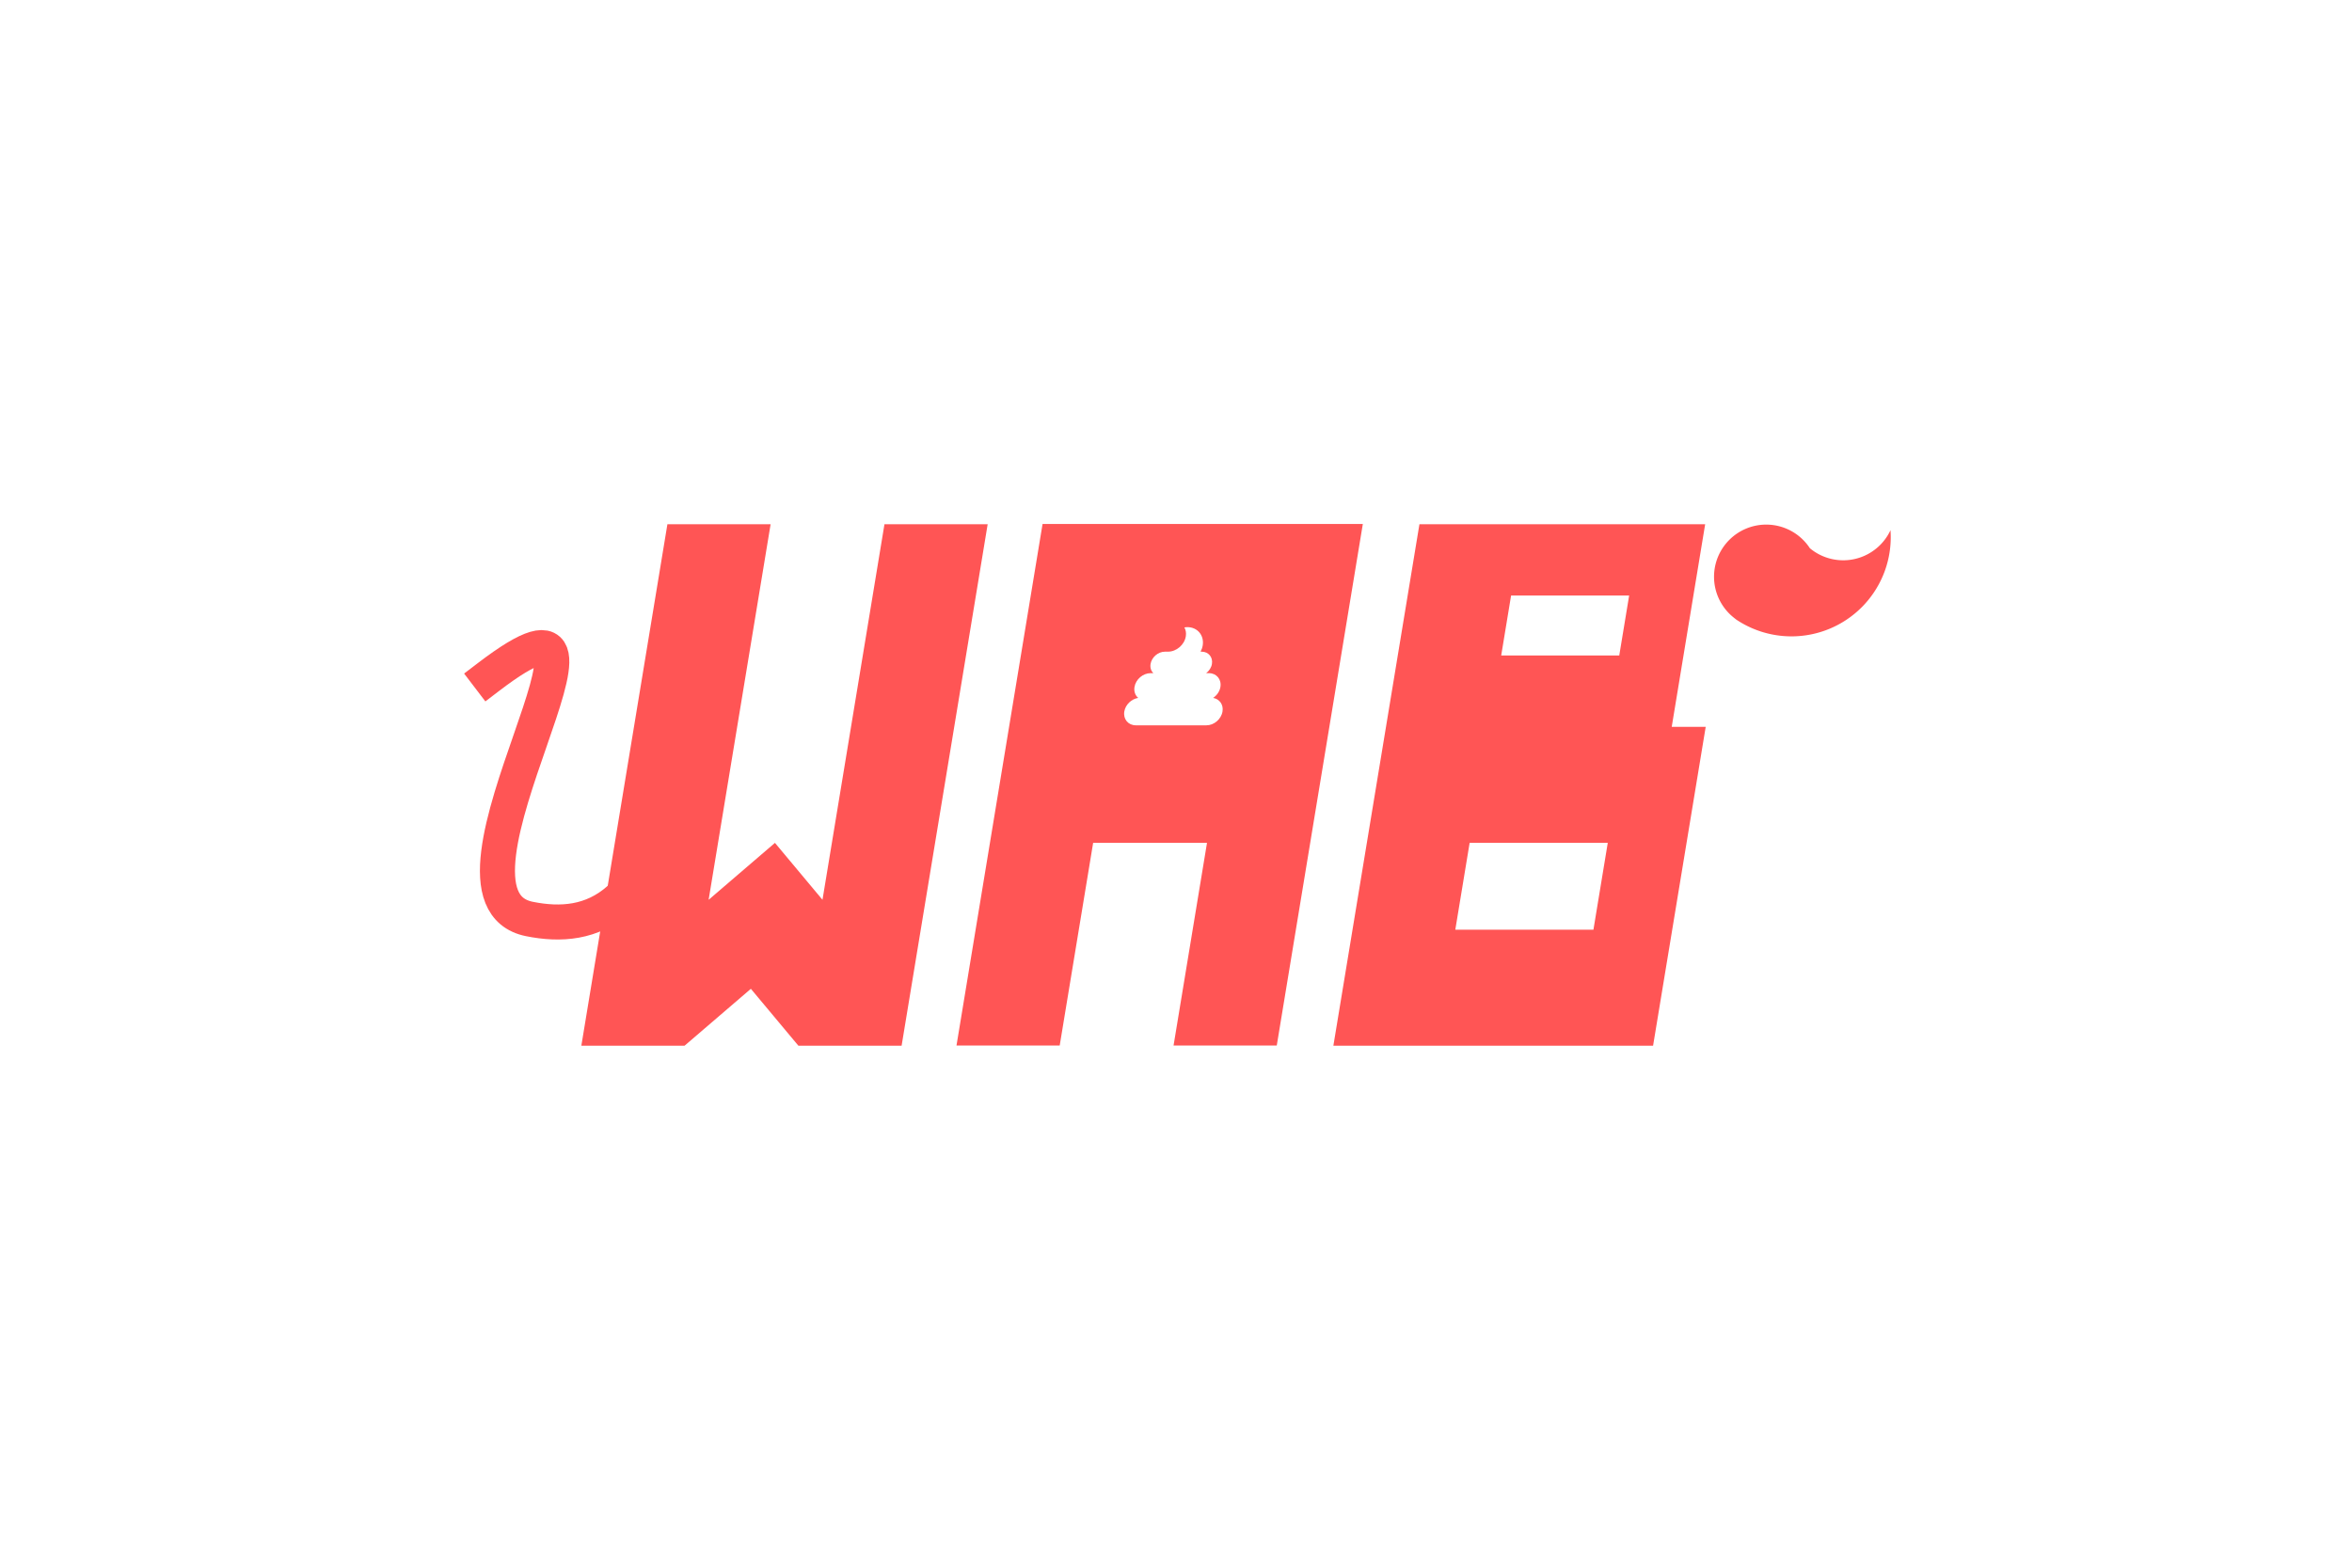 <?xml version="1.0" encoding="UTF-8" standalone="no"?>
<svg
   xmlns:dc="http://purl.org/dc/elements/1.1/"
   xmlns:cc="http://creativecommons.org/ns#"
   xmlns:rdf="http://www.w3.org/1999/02/22-rdf-syntax-ns#"
   xmlns:svg="http://www.w3.org/2000/svg"
   xmlns="http://www.w3.org/2000/svg"
   xmlns:sodipodi="http://sodipodi.sourceforge.net/DTD/sodipodi-0.dtd"
   xmlns:inkscape="http://www.inkscape.org/namespaces/inkscape"
   width="1500"
   height="1000"
   viewBox="0 0 396.875 264.583"
   version="1.1"
   id="svg8"
   inkscape:version="1.0.2 (e86c870879, 2021-01-15, custom)"
   sodipodi:docname="wabVectorLogo.svg">
  <defs
     id="defs2" />
  <sodipodi:namedview
     id="base"
     pagecolor="#ffffff"
     bordercolor="#666666"
     borderopacity="1.0"
     inkscape:pageopacity="0.0"
     inkscape:pageshadow="2"
     inkscape:zoom="0.37644111"
     inkscape:cx="-35.182883"
     inkscape:cy="745.44287"
     inkscape:document-units="px"
     inkscape:current-layer="g1782"
     inkscape:document-rotation="0"
     showgrid="false"
     units="px"
     showguides="true"
     inkscape:guide-bbox="true"
     inkscape:window-width="1920"
     inkscape:window-height="1027"
     inkscape:window-x="-8"
     inkscape:window-y="22"
     inkscape:window-maximized="1" />
  <g
     inkscape:label="Warstwa 1"
     inkscape:groupmode="layer"
     id="layer1">
    <path
       id="path1597"
       style="fill:#ff5555;fill-opacity:1;stroke-width:1.194;paint-order:stroke fill markers"
       d="m -379.865,152.477 v 87.879 h 17.388 l 9.591,-9.591 9.591,9.591 h 17.387 v -87.879 h -17.387 v 63.29 l -9.591,-9.591 -9.591,9.591 v -63.29 z" />
    <path
       id="path1599"
       style="fill:#ff5555;fill-opacity:1;stroke-width:1.194;paint-order:stroke fill markers"
       d="m -316.668,152.441 v 53.735 34.145 h 17.387 V 206.176 h 19.182 v 34.145 h 17.387 v -87.88 h -0.095 -36.475 z m 27.256,17.38 v 5.1e-4 c 0.428,0 0.836,0.086 1.207,0.243 0.371,0.157 0.705,0.385 0.986,0.666 0.281,0.281 0.508,0.615 0.665,0.986 0.157,0.371 0.244,0.779 0.244,1.207 0,0.365 -0.074,0.707 -0.191,1.034 h 0.191 c 0.285,0 0.557,0.058 0.805,0.163 0.247,0.105 0.47,0.257 0.657,0.444 0.187,0.187 0.339,0.409 0.443,0.657 0.105,0.247 0.163,0.519 0.163,0.805 0,0.31 -0.07,0.603 -0.195,0.866 -0.124,0.263 -0.303,0.496 -0.519,0.685 h 0.456 c 0.322,0 0.627,0.066 0.906,0.183 0.278,0.118 0.529,0.288 0.739,0.498 0.21,0.21 0.381,0.461 0.498,0.739 0.118,0.278 0.183,0.584 0.183,0.906 0,0.189 -0.023,0.372 -0.066,0.548 -0.043,0.175 -0.106,0.343 -0.187,0.5 -0.161,0.314 -0.392,0.585 -0.672,0.797 v 5.2e-4 c 0.277,0.044 0.538,0.137 0.774,0.27 0.236,0.132 0.446,0.305 0.621,0.507 0.175,0.203 0.316,0.436 0.413,0.691 0.097,0.255 0.15,0.533 0.15,0.823 0,0.322 -0.065,0.627 -0.183,0.905 -0.118,0.278 -0.288,0.53 -0.498,0.74 -0.21,0.21 -0.461,0.381 -0.739,0.498 -0.278,0.118 -0.584,0.182 -0.906,0.182 h -11.891 c -0.322,0 -0.628,-0.065 -0.906,-0.182 -0.278,-0.118 -0.529,-0.288 -0.739,-0.498 -0.21,-0.21 -0.381,-0.462 -0.498,-0.74 -0.118,-0.278 -0.182,-0.584 -0.182,-0.905 0,-0.29 0.053,-0.567 0.15,-0.823 0.097,-0.255 0.238,-0.489 0.413,-0.691 0.175,-0.203 0.386,-0.375 0.621,-0.507 0.236,-0.132 0.497,-0.225 0.774,-0.27 -0.28,-0.212 -0.511,-0.484 -0.672,-0.797 -0.081,-0.157 -0.144,-0.324 -0.187,-0.5 -0.043,-0.175 -0.066,-0.359 -0.066,-0.548 0,-0.322 0.065,-0.627 0.183,-0.906 0.118,-0.278 0.288,-0.529 0.498,-0.739 0.21,-0.21 0.461,-0.381 0.739,-0.498 0.278,-0.118 0.584,-0.183 0.906,-0.183 h 0.456 c -0.216,-0.189 -0.395,-0.421 -0.519,-0.684 -0.124,-0.263 -0.195,-0.557 -0.195,-0.867 0,-0.285 0.058,-0.556 0.163,-0.804 0.105,-0.247 0.256,-0.471 0.443,-0.658 0.187,-0.187 0.411,-0.339 0.658,-0.444 0.247,-0.105 0.519,-0.163 0.804,-0.163 h 0.517 c 0.357,0 0.697,-0.072 1.007,-0.203 0.309,-0.131 0.588,-0.319 0.822,-0.553 0.234,-0.234 0.423,-0.512 0.554,-0.822 0.131,-0.309 0.203,-0.65 0.203,-1.007 0,-0.281 -0.046,-0.551 -0.13,-0.803 -0.084,-0.252 -0.206,-0.488 -0.358,-0.7 0.158,-0.026 0.32,-0.049 0.488,-0.049 z" />
    <path
       id="path1601"
       style="fill:#ff5555;fill-opacity:1;stroke-width:1.194;paint-order:stroke fill markers"
       d="m -253.168,152.477 v 87.879 h 17.387 36.475 v -53.735 h -5.725 v -34.144 h -30.751 z m 17.424,12.019 h 19.89 v 10.106 h -19.89 z m -0.107,41.68 h 23.272 v 14.625 h -23.272 z" />
    <g
       id="g1656"
       transform="translate(12.306,23.736)">
      <g
         id="g1782">
        <g
           id="g1606"
           transform="matrix(1,0,-0.165,1,17.913,0)">
          <path
             id="rect1527"
             style="fill:#ff5555;fill-opacity:1;stroke-width:4.511;paint-order:stroke fill markers"
             d="m 351.248,244.285 v 332.143 h 65.717 l 36.25,-36.248 36.248,36.248 h 65.715 V 244.285 h -65.715 v 239.207 l -36.25,-36.25 -36.248,36.248 V 244.285 Z"
             transform="scale(0.265)" />
          <path
             id="rect1535"
             style="fill:#ff5555;fill-opacity:1;stroke-width:4.511;paint-order:stroke fill markers"
             d="m 590.105,244.148 v 203.094 129.051 h 65.715 V 447.242 h 72.5 v 129.051 h 65.715 V 244.148 h -0.357 -137.857 z m 103.016,65.689 v 0.002 c 1.618,0 3.16,0.325 4.562,0.918 1.403,0.593 2.666,1.455 3.727,2.516 1.061,1.061 1.918,2.324 2.512,3.727 0.593,1.403 0.922,2.944 0.922,4.562 0,1.38 -0.281,2.673 -0.721,3.906 h 0.721 c 1.078,0 2.106,0.219 3.041,0.615 0.935,0.396 1.777,0.97 2.484,1.678 0.708,0.708 1.28,1.548 1.676,2.482 0.396,0.935 0.615,1.963 0.615,3.041 0,1.172 -0.266,2.28 -0.736,3.273 -0.47,0.994 -1.145,1.873 -1.963,2.588 h 1.723 c 1.215,0 2.372,0.249 3.424,0.693 1.052,0.445 2,1.087 2.795,1.883 0.795,0.795 1.438,1.743 1.883,2.795 0.445,1.052 0.691,2.209 0.691,3.424 0,0.714 -0.088,1.408 -0.25,2.07 -0.163,0.663 -0.401,1.296 -0.705,1.889 -0.609,1.186 -1.483,2.212 -2.539,3.012 v 0.002 c 1.047,0.168 2.034,0.519 2.924,1.02 0.89,0.501 1.684,1.152 2.348,1.918 0.663,0.766 1.196,1.649 1.562,2.613 0.367,0.965 0.568,2.013 0.568,3.109 0,1.215 -0.247,2.37 -0.691,3.422 -0.445,1.052 -1.087,2.002 -1.883,2.797 -0.795,0.795 -1.743,1.438 -2.795,1.883 -1.052,0.445 -2.209,0.689 -3.424,0.689 h -44.941 c -1.215,0 -2.374,-0.245 -3.426,-0.689 -1.052,-0.445 -2,-1.087 -2.795,-1.883 -0.795,-0.795 -1.438,-1.745 -1.883,-2.797 -0.445,-1.052 -0.689,-2.207 -0.689,-3.422 0,-1.096 0.2,-2.145 0.566,-3.109 0.367,-0.965 0.899,-1.847 1.562,-2.613 0.663,-0.766 1.458,-1.417 2.348,-1.918 0.89,-0.501 1.877,-0.852 2.924,-1.02 -1.056,-0.8 -1.93,-1.828 -2.539,-3.014 -0.305,-0.593 -0.543,-1.226 -0.705,-1.889 -0.163,-0.663 -0.25,-1.356 -0.25,-2.07 0,-1.215 0.247,-2.372 0.691,-3.424 0.445,-1.052 1.087,-2 1.883,-2.795 0.795,-0.795 1.743,-1.438 2.795,-1.883 1.052,-0.445 2.209,-0.693 3.424,-0.693 h 1.723 c -0.818,-0.714 -1.493,-1.59 -1.963,-2.584 -0.47,-0.994 -0.736,-2.105 -0.736,-3.277 0,-1.078 0.219,-2.102 0.615,-3.037 0.396,-0.935 0.968,-1.779 1.676,-2.486 0.708,-0.708 1.552,-1.282 2.486,-1.678 0.935,-0.396 1.961,-0.615 3.039,-0.615 h 1.953 c 1.349,0 2.636,-0.273 3.805,-0.768 1.169,-0.494 2.222,-1.206 3.105,-2.09 0.884,-0.884 1.6,-1.937 2.094,-3.105 0.494,-1.169 0.768,-2.455 0.768,-3.805 0,-1.062 -0.175,-2.081 -0.492,-3.035 -0.317,-0.954 -0.78,-1.845 -1.354,-2.645 0.598,-0.098 1.211,-0.184 1.846,-0.184 z"
             transform="scale(0.265)" />
          <path
             id="path1592"
             style="fill:#ff5555;fill-opacity:1;stroke-width:4.511;paint-order:stroke fill markers"
             d="m 830.105,244.285 v 332.143 h 65.715 137.859 V 373.334 H 1012.043 V 244.285 H 895.82 Z m 65.854,45.426 h 75.174 v 38.197 h -75.174 z m -0.406,157.531 h 87.957 v 55.277 h -87.957 z"
             transform="scale(0.265)" />
        </g>
        <path
           id="circle1612"
           style="fill:#ff5555;fill-opacity:1;stroke-width:8.632;paint-order:stroke fill markers"
           d="m 1077.875,244.539 a 33.214,33.214 0 0 0 -32.897,33.213 33.214,33.214 0 0 0 14.18,27.221 33.214,33.214 0 0 1 -0.162,-0.098 33.214,33.214 0 0 1 -0.412,-0.256 33.214,33.214 0 0 1 -0.406,-0.264 33.214,33.214 0 0 1 -0.404,-0.268 33.214,33.214 0 0 1 -0.4,-0.273 63.214,63.214 0 0 0 36.912,11.9 63.214,63.214 0 0 0 63.215,-63.215 63.214,63.214 0 0 0 -0.156,-4.43 33.214,33.214 0 0 1 -0.162,0.346 33.214,33.214 0 0 1 -0.213,0.436 33.214,33.214 0 0 1 -0.219,0.432 33.214,33.214 0 0 1 -0.227,0.43 33.214,33.214 0 0 1 -0.23,0.426 33.214,33.214 0 0 1 -0.238,0.422 33.214,33.214 0 0 1 -0.244,0.418 33.214,33.214 0 0 1 -0.25,0.416 33.214,33.214 0 0 1 -0.256,0.412 33.214,33.214 0 0 1 -0.262,0.406 33.214,33.214 0 0 1 -0.268,0.404 33.214,33.214 0 0 1 -0.275,0.4 33.214,33.214 0 0 1 -0.279,0.395 33.214,33.214 0 0 1 -0.285,0.393 33.214,33.214 0 0 1 -0.291,0.387 33.214,33.214 0 0 1 -0.297,0.383 33.214,33.214 0 0 1 -0.303,0.379 33.214,33.214 0 0 1 -0.307,0.375 33.214,33.214 0 0 1 -0.315,0.369 33.214,33.214 0 0 1 -0.318,0.365 33.214,33.214 0 0 1 -0.322,0.361 33.214,33.214 0 0 1 -0.33,0.355 33.214,33.214 0 0 1 -0.334,0.352 33.214,33.214 0 0 1 -0.34,0.346 33.214,33.214 0 0 1 -0.344,0.342 33.214,33.214 0 0 1 -0.35,0.336 33.214,33.214 0 0 1 -0.353,0.33 33.214,33.214 0 0 1 -0.359,0.326 33.214,33.214 0 0 1 -0.363,0.32 33.214,33.214 0 0 1 -0.369,0.314 33.214,33.214 0 0 1 -0.373,0.311 33.214,33.214 0 0 1 -0.377,0.303 33.214,33.214 0 0 1 -0.381,0.299 33.214,33.214 0 0 1 -0.387,0.293 33.214,33.214 0 0 1 -0.391,0.287 33.214,33.214 0 0 1 -0.395,0.281 33.214,33.214 0 0 1 -0.398,0.277 33.214,33.214 0 0 1 -0.402,0.27 33.214,33.214 0 0 1 -0.406,0.264 33.214,33.214 0 0 1 -0.41,0.258 33.214,33.214 0 0 1 -0.414,0.252 33.214,33.214 0 0 1 -0.416,0.246 33.214,33.214 0 0 1 -0.422,0.24 33.214,33.214 0 0 1 -0.424,0.234 33.214,33.214 0 0 1 -0.428,0.227 33.214,33.214 0 0 1 -0.432,0.223 33.214,33.214 0 0 1 -0.433,0.215 33.214,33.214 0 0 1 -0.438,0.209 33.214,33.214 0 0 1 -0.442,0.201 33.214,33.214 0 0 1 -0.443,0.195 33.214,33.214 0 0 1 -0.445,0.189 33.214,33.214 0 0 1 -0.449,0.184 33.214,33.214 0 0 1 -0.451,0.176 33.214,33.214 0 0 1 -0.455,0.17 33.214,33.214 0 0 1 -0.455,0.162 33.214,33.214 0 0 1 -0.459,0.156 33.214,33.214 0 0 1 -0.461,0.15 33.214,33.214 0 0 1 -0.463,0.143 33.214,33.214 0 0 1 -0.467,0.137 33.214,33.214 0 0 1 -0.467,0.129 33.214,33.214 0 0 1 -0.469,0.121 33.214,33.214 0 0 1 -0.471,0.117 33.214,33.214 0 0 1 -0.473,0.107 33.214,33.214 0 0 1 -0.473,0.102 33.214,33.214 0 0 1 -0.475,0.096 33.214,33.214 0 0 1 -0.476,0.088 33.214,33.214 0 0 1 -0.478,0.08 33.214,33.214 0 0 1 -0.478,0.074 33.214,33.214 0 0 1 -0.48,0.066 33.214,33.214 0 0 1 -0.48,0.06 33.214,33.214 0 0 1 -0.482,0.053 33.214,33.214 0 0 1 -0.482,0.047 33.214,33.214 0 0 1 -0.482,0.039 33.214,33.214 0 0 1 -0.484,0.031 33.214,33.214 0 0 1 -0.484,0.025 33.214,33.214 0 0 1 -0.484,0.018 33.214,33.214 0 0 1 -0.484,0.01 33.214,33.214 0 0 1 -0.484,0.004 33.214,33.214 0 0 1 -0.377,-0.002 33.214,33.214 0 0 1 -0.484,-0.01 33.214,33.214 0 0 1 -0.484,-0.016 33.214,33.214 0 0 1 -0.484,-0.023 33.214,33.214 0 0 1 -0.482,-0.031 33.214,33.214 0 0 1 -0.484,-0.037 33.214,33.214 0 0 1 -0.482,-0.043 33.214,33.214 0 0 1 -0.482,-0.053 33.214,33.214 0 0 1 -0.48,-0.059 33.214,33.214 0 0 1 -0.48,-0.065 33.214,33.214 0 0 1 -0.478,-0.072 33.214,33.214 0 0 1 -0.478,-0.08 33.214,33.214 0 0 1 -0.477,-0.086 33.214,33.214 0 0 1 -0.476,-0.094 33.214,33.214 0 0 1 -0.473,-0.1 33.214,33.214 0 0 1 -0.473,-0.107 33.214,33.214 0 0 1 -0.471,-0.113 33.214,33.214 0 0 1 -0.471,-0.121 33.214,33.214 0 0 1 -0.467,-0.129 33.214,33.214 0 0 1 -0.465,-0.133 33.214,33.214 0 0 1 -0.465,-0.143 33.214,33.214 0 0 1 -0.461,-0.148 33.214,33.214 0 0 1 -0.459,-0.154 33.214,33.214 0 0 1 -0.457,-0.162 33.214,33.214 0 0 1 -0.455,-0.168 33.214,33.214 0 0 1 -0.451,-0.174 33.214,33.214 0 0 1 -0.449,-0.182 33.214,33.214 0 0 1 -0.447,-0.188 33.214,33.214 0 0 1 -0.443,-0.195 33.214,33.214 0 0 1 -0.441,-0.199 33.214,33.214 0 0 1 -0.439,-0.207 33.214,33.214 0 0 1 -0.434,-0.215 33.214,33.214 0 0 1 -0.432,-0.219 33.214,33.214 0 0 1 -0.43,-0.227 33.214,33.214 0 0 1 -0.426,-0.232 33.214,33.214 0 0 1 -0.422,-0.238 33.214,33.214 0 0 1 -0.418,-0.246 33.214,33.214 0 0 1 -0.414,-0.25 33.214,33.214 0 0 1 -0.41,-0.258 33.214,33.214 0 0 1 -0.408,-0.262 33.214,33.214 0 0 1 -0.402,-0.27 33.214,33.214 0 0 1 -0.4,-0.273 33.214,33.214 0 0 1 -0.395,-0.281 33.214,33.214 0 0 1 -0.393,-0.285 33.214,33.214 0 0 1 -0.387,-0.293 33.214,33.214 0 0 1 -0.383,-0.297 33.214,33.214 0 0 1 -0.377,-0.303 33.214,33.214 0 0 1 -0.285,-0.234 33.214,33.214 0 0 0 -27.807,-15.049 33.214,33.214 0 0 0 -0.318,0 z"
           transform="scale(0.265)" />
        <path
           style="fill:none;stroke:#ff5555;stroke-width:5.913;stroke-linecap:square;stroke-linejoin:round;stroke-miterlimit:4;stroke-dasharray:none;stroke-opacity:1;paint-order:markers fill stroke"
           d="m 70.152,90.499 c 28.997,-22.118 -12.551,36.952 6.871,40.864 5.29,1.066 10.591,0.684 15.115,-3.33"
           id="path1648" />
      </g>
    </g>
  </g>
</svg>
